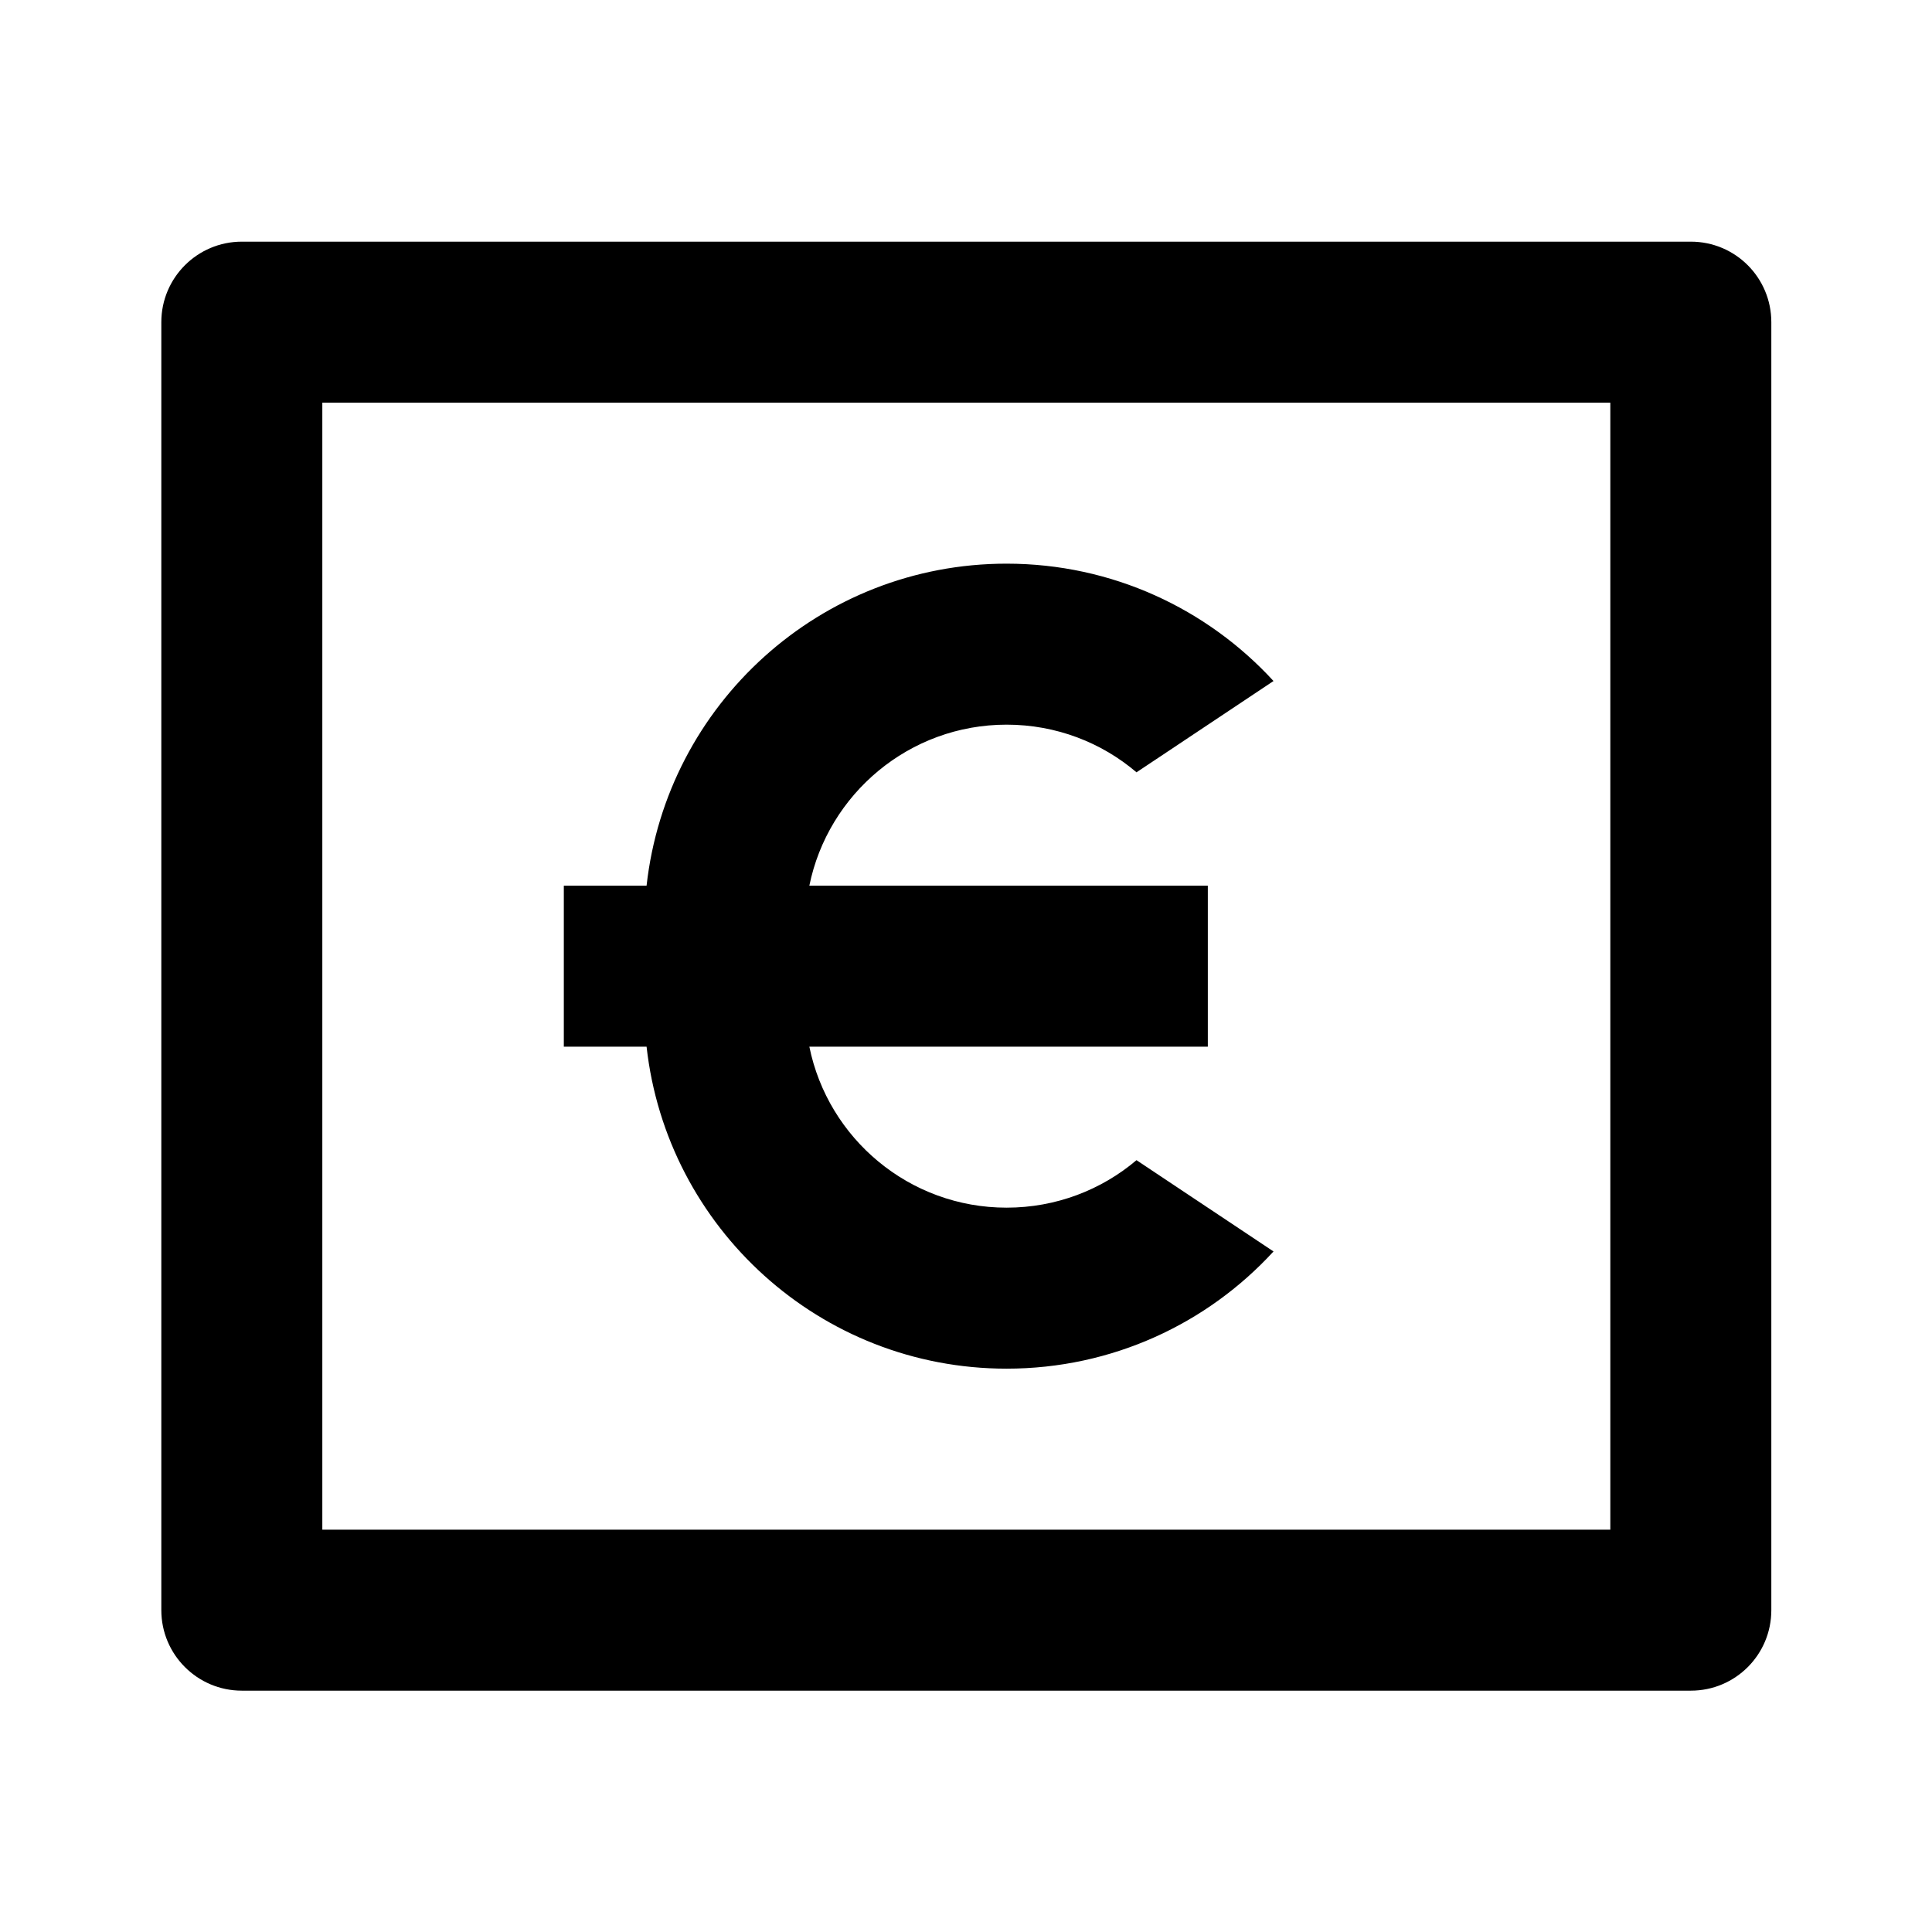 <svg width="12" height="12" viewBox="0 0 12 12" fill="none" xmlns="http://www.w3.org/2000/svg">
<path d="M1.502 1.501H10.502C10.779 1.501 11.002 1.725 11.002 2.001V10.001C11.002 10.277 10.779 10.501 10.502 10.501H1.502C1.226 10.501 1.002 10.277 1.002 10.001V2.001C1.002 1.725 1.226 1.501 1.502 1.501ZM2.002 2.501V9.501H10.002V2.501H2.002ZM5.027 5.501H7.502V6.501H5.027C5.143 7.072 5.648 7.501 6.252 7.501C6.56 7.501 6.842 7.39 7.059 7.206L7.91 7.773C7.499 8.221 6.908 8.501 6.252 8.501C5.094 8.501 4.141 7.626 4.016 6.501H3.502V5.501H4.016C4.141 4.376 5.094 3.501 6.252 3.501C6.908 3.501 7.499 3.782 7.91 4.23L7.059 4.797C6.842 4.612 6.56 4.501 6.252 4.501C5.648 4.501 5.143 4.931 5.027 5.501Z" fill="black"/>
</svg>
